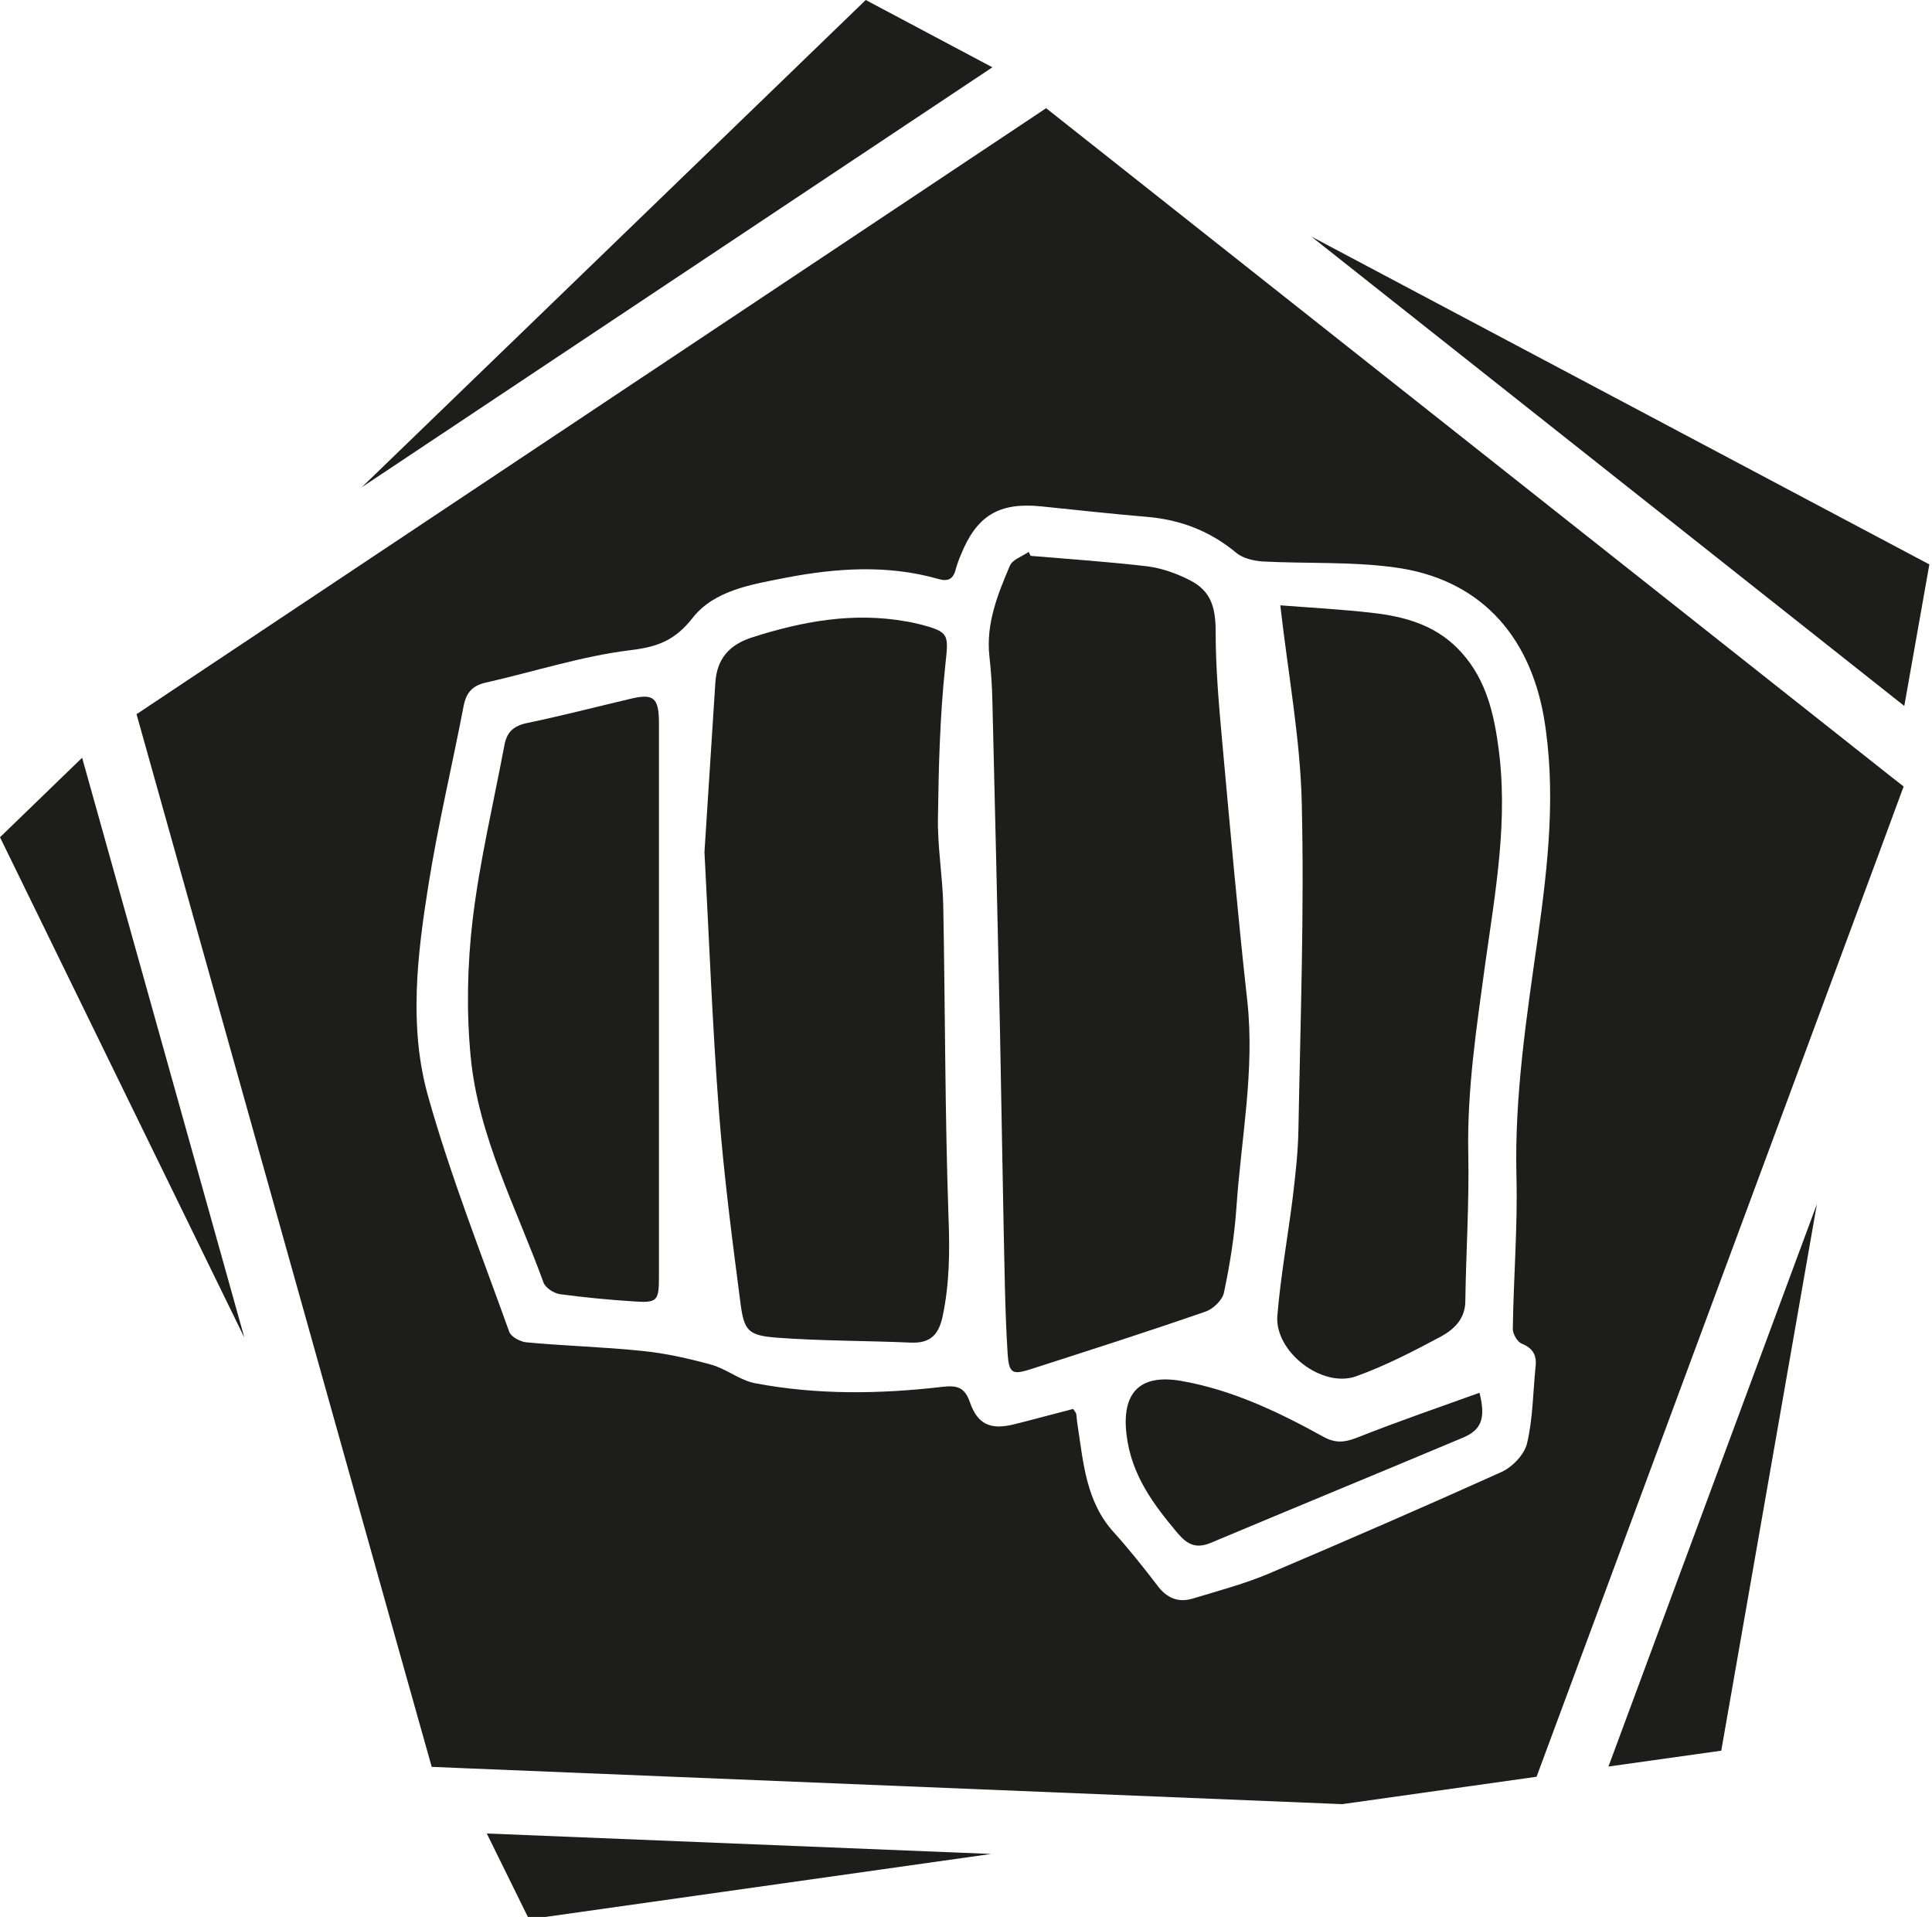 <?xml version="1.0" encoding="utf-8"?>
<!-- Generator: Adobe Illustrator 18.1.1, SVG Export Plug-In . SVG Version: 6.00 Build 0)  -->
<svg version="1.1" id="Layer_2" xmlns="http://www.w3.org/2000/svg" xmlns:xlink="http://www.w3.org/1999/xlink" x="0px" y="0px"
	 viewBox="128 7.1 585.8 581.1" enable-background="new 128 7.1 585.8 581.1" xml:space="preserve">
<g>
	<g>
		<polygon fill="none" points="294.4,501.6 306.7,453.9 295,452.8 290.1,471.2 274.7,469.6 279.5,451.3 267,450.1 254.5,497.7 
			267.1,499 272,480 287.5,481.5 282.6,500.5 		"/>
		<polygon fill="none" points="324.3,493.7 310.8,492.6 320.6,455.3 308.9,454.1 296.5,502 321.5,504.4 		"/>
		<g>
			<polygon fill="none" points="356.5,459 325.1,455.9 322.4,466.3 332.9,467.3 325.9,494.1 325.9,494.1 323.1,504.5 323.1,504.5 
				323.2,504.4 335.7,505.8 345.5,468.5 353.7,469.4 			"/>
			<polygon fill="none" points="389.9,462.2 370.7,490 366.5,459.9 358.6,459.1 358.1,459.1 354.8,471.4 360.8,508.3 370.6,509.2 
				403.6,463.6 			"/>
		</g>
	</g>
	<g>
		<path fill="none" d="M393.5,508c-0.6,2.5-3.3,4.4-6,4.2c-2.7-0.2-4.1-2.6-3.6-5.2c0.6-2.5,3.3-4.4,6-4.2
			C392.6,503,394.1,505.4,393.5,508z"/>
		<path fill="none" d="M417.7,501.8c-1.6,6.3-5.4,12.7-13,11.9s-8-7.5-6.1-13.8c1.6-6.3,5.5-12.8,12.9-12
			C418.9,488.8,419.3,495.5,417.7,501.8z M405.4,500.7c-0.5,1.5-1.7,6.7,0.8,7c2.4,0.2,3.9-5,4.4-6.5c0.5-1.5,1.6-6.8-0.8-7
			C407.3,493.9,405.9,499.2,405.4,500.7z"/>
		<path fill="none" d="M430.9,490.4l-0.8,3l0,0c1.9-2,3.9-3.3,6.9-3.4l-1.7,6.7c-0.4-0.1-0.6-0.1-1-0.2c-4.7-0.5-5.5,2.5-6.6,6.3
			l-3.2,12.4l-7-0.6l6.5-24.8L430.9,490.4z"/>
		<path fill="none" d="M438.2,520c-0.3,1.6-0.4,3.6,1.6,3.7c3.1,0.2,3.8-4.4,4.5-6.6l0.9-3.2l0,0c-0.6,0.9-1.4,1.7-2.3,2.3
			s-1.9,1-3.1,0.8c-2.7-0.2-3.8-2.5-4.3-4.7c-0.6-2.5-0.2-5.9,0.5-8.6c1.2-4.4,4.3-13.2,10.4-12.6c2.4,0.2,3.7,1.9,3.9,4.1l0,0
			l0.8-3l7,0.6l-7,27.1c-1.8,7.3-6,9.9-12.1,9.2c-6.1-0.6-7.8-4.3-6.8-10L438.2,520z M448.1,504.7c0.3-1.3,1.7-6.7-0.7-6.9
			c-2.4-0.2-3.9,5-4.3,6.3c-0.3,1.6-1.6,6.8,0.9,6.9C446.1,511.4,447.7,506,448.1,504.7z"/>
	</g>
</g>
<g>
	<polygon fill="#1D1D1B" points="128,260.9 202.1,412.6 152.9,236.8 	"/>
	<polygon fill="#1D1D1B" points="390.5,7.1 237.7,154.8 428.9,27.5 	"/>
	<polygon fill="#1D1D1B" points="288.4,588.9 428.5,569.1 275.6,562.9 	"/>
	<polygon fill="#1D1D1B" points="649.9,537.8 678.9,372.1 615.7,542.6 	"/>
	<polygon fill="#1D1D1B" points="525.6,78.8 705.4,221.1 713,178.2 	"/>
	<g>
		<path fill="#1D1D1B" d="M414,281.5c-0.2-8.9-1.8-17.9-1.6-26.8c0.2-15.2,0.6-30.5,2.2-45.7c1-9.6,1.5-10.3-7.9-12.7
			c-1.3-0.3-2.5-0.6-3.8-0.8c-16.1-2.9-31.5-0.1-46.8,4.8c-6.9,2.2-10.7,6.4-11.2,13.7c-1.1,17.1-2.2,34.2-3.3,51.4
			c1.4,26.3,2.4,52.5,4.4,78.8c1.5,19.3,4,38.6,6.5,57.8c1.1,8.6,2.4,9.9,11,10.6c13.6,1,27.2,0.9,40.8,1.5c5.8,0.2,8.3-2.4,9.5-7.9
			c2.1-9.9,2.2-19.8,1.8-30C414.5,344.6,414.6,313,414,281.5z"/>
		<path fill="#1D1D1B" d="M499.1,399c1.8-8.5,3.2-17.2,3.8-25.9c1.4-20.8,5.6-41.4,3.3-62.5c-2.9-26.1-5.2-52.3-7.6-78.5
			c-1-11.1-2-22.3-2-33.4c0-7.3-1.3-12.4-7.8-15.7c-3.9-2-8.3-3.6-12.7-4.2c-11.8-1.4-23.8-2.2-35.6-3.2c-0.2-0.4-0.4-0.8-0.6-1.2
			c-2,1.4-4.9,2.3-5.7,4.2c-3.7,8.7-7.3,17.6-6.2,27.5c0.5,4.4,0.8,8.9,0.9,13.4c0.8,33.2,1.6,66.4,2.3,99.7
			c0.4,19.8,0.7,39.6,1.1,59.4c0.3,12.8,0.4,25.7,1.2,38.4c0.4,6.7,1.4,7,7.8,4.9c17.4-5.6,34.9-11.2,52.2-17.2
			C495.7,404,498.6,401.3,499.1,399z"/>
		<path fill="#1D1D1B" d="M319.3,218.9c-10.6,2.5-21,5.2-31.6,7.4c-4.2,0.9-6.1,2.9-6.8,6.9c-3.3,17.6-7.5,35.1-9.6,52.8
			c-1.6,13.6-1.9,27.6-0.6,41.3c2.3,24.3,13.9,46,22.1,68.6c0.6,1.6,3.1,3.2,4.9,3.5c7.4,1,14.8,1.7,22.3,2.2
			c7.4,0.5,7.8-0.1,7.8-7.7c0-27.8,0-55.7,0-83.5c0,0,0,0,0,0c0-28.2,0-56.4,0-84.6C327.7,218.6,326.1,217.3,319.3,218.9z"/>
		<path fill="#1D1D1B" d="M701.6,242.7L445.2,39.9L169.4,223.6l80.1,285.7l9.4,33.4l7.1,0.3l268.9,11h0.1l58.9-8.3l103.7-279.6
			l7.6-20.6L701.6,242.7z M594.3,291.2c-3.4,24-7.1,47.9-6.5,72.4c0.4,15.5-0.9,31-1.1,46.4c0,1.5,1.4,3.9,2.7,4.4
			c3.4,1.4,4.6,3.5,4.2,7c-0.8,7.8-0.8,15.8-2.6,23.3c-0.8,3.3-4.4,7.1-7.7,8.6C560,463.8,536.5,474,513,484
			c-7.5,3.2-15.5,5.3-23.4,7.7c-4.4,1.3-7.9-0.2-10.7-4c-4.2-5.5-8.5-10.9-13.1-16c-8.6-9.4-9.3-21.3-11.1-32.8
			c-0.2-1.1-0.2-2.2-0.4-3.3c-0.1-0.3-0.4-0.6-0.9-1.4c-5.9,1.5-12,3.2-18.1,4.7c-6.9,1.7-10.9,0-13.2-6.7c-1.6-4.6-3.9-5.2-8.3-4.7
			c-19,2.2-38,2.5-56.9-1.1c-4.6-0.9-8.6-4.3-13.2-5.6c-6.9-1.9-14-3.5-21.1-4.2c-11.7-1.2-23.4-1.5-35.1-2.6
			c-1.8-0.2-4.6-1.7-5.1-3.2c-8.5-23.7-17.8-47.2-24.6-71.4c-5.9-20.9-3.3-42.7,0.1-64c2.9-18.2,7.2-36.2,10.7-54.4
			c0.8-4,2.7-6.1,6.8-7c14.6-3.3,29-8,43.7-9.8c8.4-1,13.6-3,19-9.9c6.5-8.2,17.6-10,27.8-12c15.5-3,31.1-4.1,46.6,0.3
			c3,0.9,4.6,0,5.3-3c0.4-1.4,0.9-2.8,1.5-4.2c4.8-12,11.6-16.1,24.4-14.8c10.8,1.1,21.5,2.3,32.3,3.2c10.2,0.9,19.1,4.4,27,11
			c2,1.6,5.2,2.3,7.8,2.5c13.4,0.7,26.9,0,40.1,1.8c25.3,3.4,40.7,20,45.2,45.3C599.9,246.8,597.4,269,594.3,291.2z"/>
		<path fill="#1D1D1B" d="M569.7,203.4c-7.1-7-16-9.4-25.4-10.5c-9.5-1.1-19.1-1.6-28.1-2.3c2.4,21,6,40.2,6.5,59.5
			c0.8,33-0.4,66.1-1,99.2c-0.1,6.9-0.9,13.8-1.7,20.6c-1.5,12-3.7,24-4.7,36.1c-0.8,10.9,13.6,22,23.9,18.3
			c8.9-3.2,17.4-7.6,25.8-12.1c3.8-2.1,7.2-5.2,7.3-10.5c0.2-14.9,1.2-29.9,0.9-44.8c-0.4-19.4,2.5-38.3,5.1-57.4
			c3.1-22.1,7.2-44.3,3.9-66.8C580.7,221.8,577.9,211.5,569.7,203.4z"/>
		<path fill="#1D1D1B" d="M540,442.7c-4,1.6-6.9,2.1-10.8-0.1c-13.6-7.5-27.6-14.2-43.1-16.9c-12.7-2.2-18.1,3.8-16.5,16.5
			c1.5,12.1,8.1,20.9,15.5,29.7c3,3.5,5.6,4.7,10,2.9c25.5-10.7,51-21.2,76.5-31.9c5.7-2.4,6.9-6,5-13.6
			C564.4,433.7,552.1,437.9,540,442.7z"/>
	</g>
</g>
</svg>
